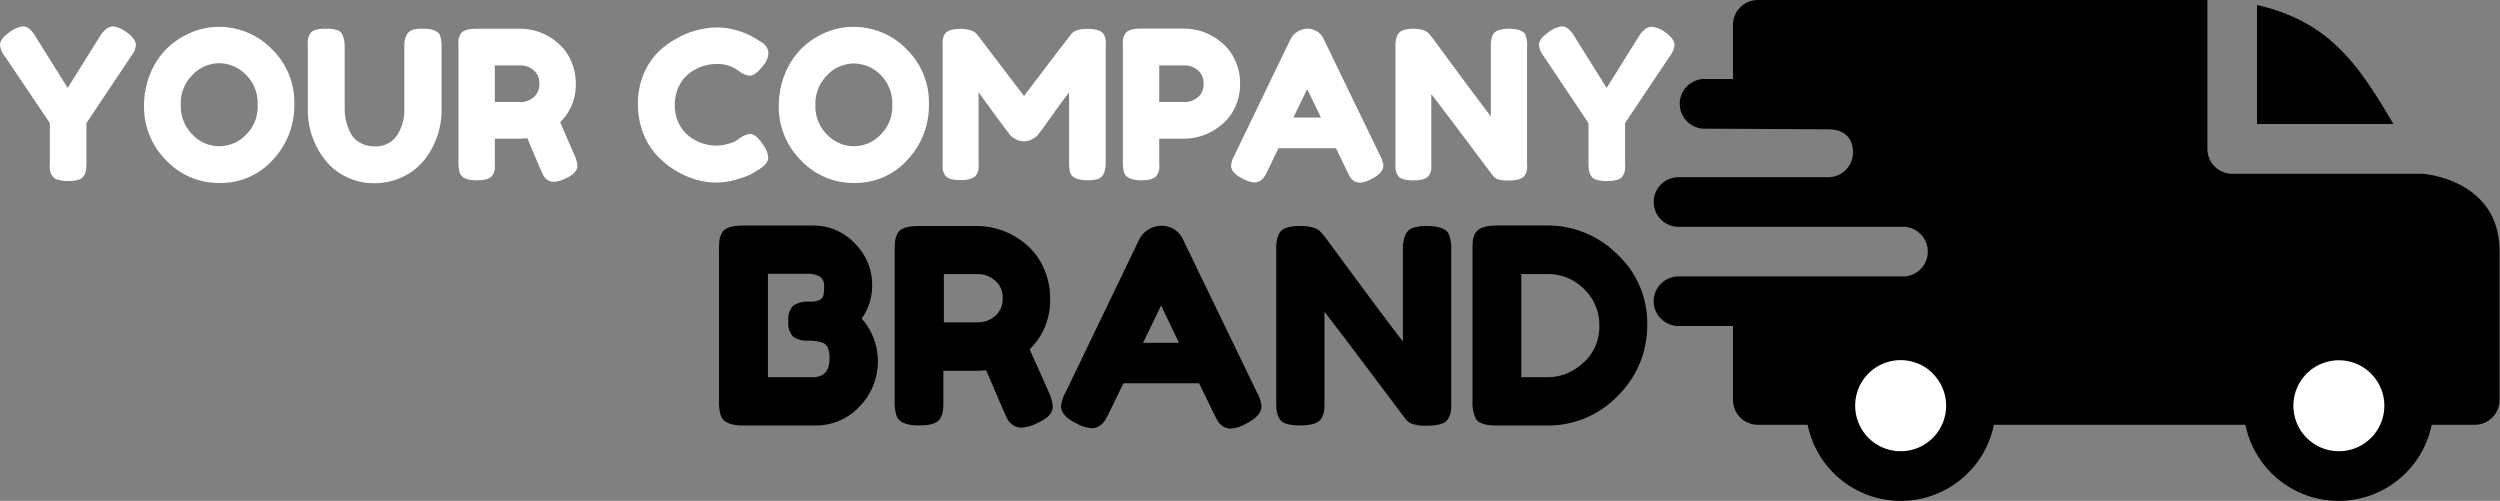 <svg xmlns="http://www.w3.org/2000/svg" viewBox="0 0 348.01 69.72"><rect x="0" y="0" width="348.01" height="69.72" fill="#808080" stroke="none"/><defs><style>.cls-1{fill:#fff;}.cls-2{fill-rule:evenodd;}</style></defs><title>Ресурс 2</title><g id="Слой_2" data-name="Слой 2"><g id="PRINT"><g id="CUSTOM-Group"><circle class="cls-1" cx="264.6" cy="56.49" r="7.07"/><circle class="cls-1" cx="325.57" cy="56.49" r="7.07"/><path class="cls-2" d="M314.61.69c10.22,2.37,14.13,8.35,19,16.57h-19ZM254.92,18c2,0,3.45,1,3.45,3.22a3.45,3.45,0,0,1-3.44,3.45H234.08a3.45,3.45,0,0,0,0,6.9h31.06a3.46,3.46,0,1,1,0,6.91H234.08a3.45,3.45,0,0,0,0,6.9h7.59V55.68a3.45,3.45,0,0,0,3.46,3.45h6.93a13.23,13.23,0,0,0,25.93,0H313a13.23,13.23,0,0,0,25.93,0h6a3.45,3.45,0,0,0,3.45-3.45V35c0-10.12-10.68-10.79-10.69-10.81H311.16a3.46,3.46,0,0,1-3.45-3.45V0H245.13a3.46,3.46,0,0,0-3.46,3.45V11h-4.14a3.46,3.46,0,0,0,0,6.91ZM330.48,52a6.33,6.33,0,1,1-10.8,4.48A6.33,6.33,0,0,1,330.48,52Zm-61,0a6.33,6.33,0,1,1-10.8,4.48A6.33,6.33,0,0,1,269.5,52Z" transform="translate(-0.43)"/></g><path class="cls-1" d="M17.93,4.4c.95.65,1.42,1.29,1.42,1.9a3,3,0,0,1-.67,1.53l-6.22,9.31v5.51a7.77,7.77,0,0,1-.05,1,2.38,2.38,0,0,1-.27.77,1.27,1.27,0,0,1-.78.6,4.9,4.9,0,0,1-1.47.18A4.81,4.81,0,0,1,8.42,25a1.21,1.21,0,0,1-.78-.62,2.46,2.46,0,0,1-.27-.77,8.39,8.39,0,0,1,0-1V17.14L1.1,7.83A3,3,0,0,1,.43,6.3c0-.61.42-1.2,1.27-1.77a4.09,4.09,0,0,1,1.82-.85,1.46,1.46,0,0,1,.86.23,3.68,3.68,0,0,1,1,1.18l4.47,7.15,4.47-7.15a3.83,3.83,0,0,1,1-1.14,1.65,1.65,0,0,1,.94-.27A3.87,3.87,0,0,1,17.93,4.4Z" transform="translate(-0.43)"/><path class="cls-1" d="M30.85,3.74a10.23,10.23,0,0,1,7.41,3.08,10.32,10.32,0,0,1,3.14,7.66,11,11,0,0,1-3,7.78A9.71,9.71,0,0,1,31,25.47a10,10,0,0,1-7.45-3.17,10.46,10.46,0,0,1-3.07-7.55,11.68,11.68,0,0,1,.86-4.48,10.42,10.42,0,0,1,2.31-3.51A10.86,10.86,0,0,1,27,4.54,9.78,9.78,0,0,1,30.85,3.74ZM25.6,14.61a5.51,5.51,0,0,0,1.66,4.16,5.12,5.12,0,0,0,7.4,0,5.49,5.49,0,0,0,1.64-4.18,5.56,5.56,0,0,0-1.66-4.21,5.25,5.25,0,0,0-3.7-1.58,5.13,5.13,0,0,0-3.69,1.6A5.54,5.54,0,0,0,25.6,14.61Z" transform="translate(-0.43)"/><path class="cls-1" d="M57.09,4.77a1.47,1.47,0,0,1,.83-.63A4.49,4.49,0,0,1,59.29,4a4.62,4.62,0,0,1,1.31.14,2.19,2.19,0,0,1,.75.35,1.08,1.08,0,0,1,.38.6,5,5,0,0,1,.17,1.5v8.71a11.21,11.21,0,0,1-2.36,6.92,8.66,8.66,0,0,1-3,2.38,8.92,8.92,0,0,1-4,.9,8.58,8.58,0,0,1-4-.92,8.3,8.3,0,0,1-2.93-2.42,11.08,11.08,0,0,1-2.33-6.92V6.53a8.56,8.56,0,0,1,0-1,2.46,2.46,0,0,1,.27-.77,1.3,1.3,0,0,1,.78-.6A4.94,4.94,0,0,1,45.84,4a4.85,4.85,0,0,1,1.47.17,1.14,1.14,0,0,1,.75.6,4,4,0,0,1,.35,1.82v8.65a7,7,0,0,0,.86,3.35,3.23,3.23,0,0,0,1.3,1.29,4.07,4.07,0,0,0,2,.49,3.53,3.53,0,0,0,3.14-1.55,6.37,6.37,0,0,0,1-3.61V6.36A3.11,3.11,0,0,1,57.09,4.77Z" transform="translate(-0.43)"/><path class="cls-1" d="M80.38,21.55a4.61,4.61,0,0,1,.43,1.5c0,.73-.59,1.35-1.78,1.85a4,4,0,0,1-1.49.4,1.5,1.5,0,0,1-.92-.27,2,2,0,0,1-.53-.56q-.3-.55-2.25-5.22l-.9.05H69.31v3.26a8.28,8.28,0,0,1,0,1,2.23,2.23,0,0,1-.28.76q-.4.78-2.25.78c-1.34,0-2.13-.36-2.36-1.07a5,5,0,0,1-.17-1.5v-16a8.2,8.2,0,0,1,0-1,2.46,2.46,0,0,1,.27-.77Q64.93,4,66.77,4H73a8,8,0,0,1,4.93,1.85,6.77,6.77,0,0,1,1.9,2.42,7.61,7.61,0,0,1,.75,3.4A7.18,7.18,0,0,1,78.42,17C78.84,18.05,79.5,19.55,80.38,21.55ZM69.31,14.2H73a2.74,2.74,0,0,0,1.67-.63,2.25,2.25,0,0,0,.84-1.91,2.26,2.26,0,0,0-.84-1.91,2.73,2.73,0,0,0-1.73-.65H69.31Z" transform="translate(-0.43)"/><path class="cls-1" d="M102.9,19.59l.52-.37a3.34,3.34,0,0,1,1.38-.58c.6,0,1.24.54,1.93,1.62a3.29,3.29,0,0,1,.64,1.61,1.4,1.4,0,0,1-.39,1,4.38,4.38,0,0,1-.91.72l-1,.61a11,11,0,0,1-2,.75,9.73,9.73,0,0,1-2.84.46,11.09,11.09,0,0,1-2.77-.36A12.36,12.36,0,0,1,92,21.77,9.37,9.37,0,0,1,90,18.63a11.17,11.17,0,0,1-.77-4.17A10.67,10.67,0,0,1,90,10.38a9.37,9.37,0,0,1,1.92-3,11.24,11.24,0,0,1,2.67-2,11.62,11.62,0,0,1,5.68-1.56,9.52,9.52,0,0,1,2.75.42,9.69,9.69,0,0,1,2.12.85l.69.41q.52.32.81.51a1.77,1.77,0,0,1,.75,1.37,2.7,2.7,0,0,1-.61,1.6c-.75,1-1.42,1.56-2,1.56a3.1,3.1,0,0,1-1.47-.63,4.92,4.92,0,0,0-3.23-1,6.32,6.32,0,0,0-3.69,1.29A5,5,0,0,0,94.94,12a5.82,5.82,0,0,0-.57,2.61,5.82,5.82,0,0,0,.57,2.61A5.17,5.17,0,0,0,96.41,19a6.22,6.22,0,0,0,3.66,1.27,5.8,5.8,0,0,0,1.69-.24A4.05,4.05,0,0,0,102.9,19.59Z" transform="translate(-0.43)"/><path class="cls-1" d="M119.19,3.74a10.23,10.23,0,0,1,7.41,3.08,10.32,10.32,0,0,1,3.14,7.66,11,11,0,0,1-3,7.78,9.71,9.71,0,0,1-7.38,3.21,10,10,0,0,1-7.45-3.17,10.46,10.46,0,0,1-3.07-7.55,11.68,11.68,0,0,1,.86-4.48A10.42,10.42,0,0,1,112,6.76a10.86,10.86,0,0,1,3.32-2.22A9.74,9.74,0,0,1,119.19,3.74Zm-5.25,10.87a5.51,5.51,0,0,0,1.66,4.16,5.11,5.11,0,0,0,7.39,0,5.46,5.46,0,0,0,1.65-4.18A5.56,5.56,0,0,0,123,10.42a5.25,5.25,0,0,0-3.7-1.58,5.17,5.17,0,0,0-3.7,1.6A5.57,5.57,0,0,0,113.94,14.61Z" transform="translate(-0.43)"/><path class="cls-1" d="M154.08,4.8a2.42,2.42,0,0,1,.27.78,8.69,8.69,0,0,1,0,1v16c0,1.33-.36,2.11-1.09,2.34a4.92,4.92,0,0,1-1.39.17,5.05,5.05,0,0,1-1.32-.14,2.39,2.39,0,0,1-.75-.35,1.27,1.27,0,0,1-.41-.58,6,6,0,0,1-.14-1.5V12.88c-.48.59-1.18,1.54-2.11,2.84s-1.5,2.11-1.75,2.43-.43.55-.52.68a2.88,2.88,0,0,1-.71.52,2.43,2.43,0,0,1-2.39,0,2.74,2.74,0,0,1-.77-.59l-.23-.32c-.38-.48-1.14-1.51-2.28-3.07s-1.74-2.41-1.84-2.52v9.71a8.39,8.39,0,0,1,0,1,2,2,0,0,1-.28.73q-.44.78-2.25.78t-2.19-.78a2.14,2.14,0,0,1-.27-.75,9.06,9.06,0,0,1,0-1v-16a8.2,8.2,0,0,1,0-1,2.46,2.46,0,0,1,.27-.77q.44-.75,2.25-.75a4.37,4.37,0,0,1,1.34.19,1.87,1.87,0,0,1,.74.39l.17.17,6.55,8.6q4.89-6.49,6.54-8.57c.33-.52,1.1-.78,2.32-.78S153.81,4.28,154.08,4.8Z" transform="translate(-0.43)"/><path class="cls-1" d="M172.3,8.26a7.61,7.61,0,0,1,.75,3.4,7.54,7.54,0,0,1-.75,3.39,6.69,6.69,0,0,1-1.94,2.41,8,8,0,0,1-5,1.84H161.8v3.26a8.28,8.28,0,0,1,0,1,2.23,2.23,0,0,1-.28.76c-.26.52-1,.78-2.24.78s-2.14-.36-2.37-1.07a5,5,0,0,1-.17-1.5v-16a8.2,8.2,0,0,1,0-1,2.27,2.27,0,0,1,.28-.77c.26-.52,1-.78,2.24-.78h6.17a8,8,0,0,1,4.93,1.85A6.64,6.64,0,0,1,172.3,8.26Zm-5.16,5.31a2.27,2.27,0,0,0,.83-1.91,2.28,2.28,0,0,0-.83-1.91,2.77,2.77,0,0,0-1.73-.65H161.8v5.1h3.63A2.83,2.83,0,0,0,167.14,13.57Z" transform="translate(-0.43)"/><path class="cls-1" d="M184.72,5.49l7.79,16.09a4,4,0,0,1,.49,1.47c0,.69-.56,1.32-1.68,1.88a3.84,3.84,0,0,1-1.54.49,1.56,1.56,0,0,1-.92-.26,1.89,1.89,0,0,1-.52-.55c-.11-.19-.25-.48-.44-.87l-1.5-3.11h-8l-1.5,3.11a8.78,8.78,0,0,1-.45.84,2,2,0,0,1-.52.53,1.42,1.42,0,0,1-.92.28,3.89,3.89,0,0,1-1.54-.49c-1.12-.54-1.67-1.16-1.67-1.85a3.77,3.77,0,0,1,.49-1.47l7.78-16.11a2.44,2.44,0,0,1,1-1.07A2.55,2.55,0,0,1,182.42,4,2.44,2.44,0,0,1,184.72,5.49Zm-2.33,6.92-1.91,3.95h3.84Z" transform="translate(-0.43)"/><path class="cls-1" d="M208.23,4.87a1.39,1.39,0,0,1,.83-.67A4.42,4.42,0,0,1,210.43,4a4.74,4.74,0,0,1,1.32.15,2,2,0,0,1,.75.34,1.12,1.12,0,0,1,.36.61A4.39,4.39,0,0,1,213,6.59v16a7.79,7.79,0,0,1,0,1,2.46,2.46,0,0,1-.27.75q-.41.78-2.25.78a5,5,0,0,1-1.56-.17,1.7,1.7,0,0,1-.72-.55q-6.48-8.65-8.53-11.3v9.48a7.79,7.79,0,0,1,0,1,2.21,2.21,0,0,1-.27.75q-.41.78-2.25.78t-2.19-.78a2.42,2.42,0,0,1-.27-.78,8.14,8.14,0,0,1,0-1V6.47a3.42,3.42,0,0,1,.28-1.6,1.34,1.34,0,0,1,.82-.67A4.6,4.6,0,0,1,197.09,4a4.94,4.94,0,0,1,1.37.16,1.92,1.92,0,0,1,.71.36,8.71,8.71,0,0,1,.66.75q6.09,8.28,8.13,10.93V6.47A3.57,3.57,0,0,1,208.23,4.87Z" transform="translate(-0.43)"/><path class="cls-1" d="M232.12,4.4c.94.65,1.41,1.29,1.41,1.9a3.1,3.1,0,0,1-.66,1.53l-6.23,9.31v5.51a8.2,8.2,0,0,1,0,1,2.38,2.38,0,0,1-.27.77,1.27,1.27,0,0,1-.78.6,4.9,4.9,0,0,1-1.47.18,4.81,4.81,0,0,1-1.47-.18,1.21,1.21,0,0,1-.78-.62,2.23,2.23,0,0,1-.27-.77,8.39,8.39,0,0,1-.05-1V17.14l-6.23-9.31a3.1,3.1,0,0,1-.66-1.53c0-.61.42-1.2,1.27-1.77a4.09,4.09,0,0,1,1.82-.85,1.46,1.46,0,0,1,.86.23,3.8,3.8,0,0,1,1,1.18l4.47,7.15,4.47-7.15A3.83,3.83,0,0,1,229.5,4a1.65,1.65,0,0,1,.94-.27A3.87,3.87,0,0,1,232.12,4.4Z" transform="translate(-0.43)"/><path d="M120.38,44.34A9,9,0,0,1,120,56.67a8.28,8.28,0,0,1-6.13,2.56h-10q-2.67,0-3.12-1.44a6.41,6.41,0,0,1-.23-2V34.73a10.42,10.42,0,0,1,.06-1.33,3.17,3.17,0,0,1,.36-1c.36-.68,1.34-1,3-1h9.58a7.82,7.82,0,0,1,5.85,2.43,8.11,8.11,0,0,1,2.47,5.93A7.84,7.84,0,0,1,120.38,44.34Zm-4.48,5.59a4.08,4.08,0,0,0-.21-1.45,1.34,1.34,0,0,0-.7-.76,6,6,0,0,0-2.13-.3,3.35,3.35,0,0,1-2-.53,2.7,2.7,0,0,1-.68-2.19,2.63,2.63,0,0,1,.7-2.18,3.92,3.92,0,0,1,2.34-.53c1,0,1.62-.27,1.82-.8a6.23,6.23,0,0,0,.11-1.37,1.44,1.44,0,0,0-.62-1.33,3.75,3.75,0,0,0-1.88-.38h-5.32v14.4h6.23C115.1,52.51,115.9,51.65,115.9,49.93Z" transform="translate(-0.43)"/><path d="M146.41,54.56a6,6,0,0,1,.57,2c0,1-.79,1.77-2.36,2.43a5.29,5.29,0,0,1-2,.53,2,2,0,0,1-1.21-.36,2.66,2.66,0,0,1-.7-.74c-.26-.48-1.25-2.78-3-6.88l-1.17.08h-4.79v4.29a10.49,10.49,0,0,1-.06,1.31,3.17,3.17,0,0,1-.36,1c-.35.68-1.34,1-3,1-1.78,0-2.81-.46-3.12-1.4a6.41,6.41,0,0,1-.23-2V34.77a10.49,10.49,0,0,1,.06-1.31,3.17,3.17,0,0,1,.36-1c.36-.68,1.34-1,3-1h8.2a10.54,10.54,0,0,1,6.5,2.43,8.94,8.94,0,0,1,2.51,3.19,10.12,10.12,0,0,1,1,4.48,9.45,9.45,0,0,1-2.85,7.07Q144.66,50.61,146.41,54.56Zm-14.59-9.69h4.86a3.58,3.58,0,0,0,2.2-.83A3,3,0,0,0,140,41.53,3,3,0,0,0,138.88,39a3.65,3.65,0,0,0-2.27-.85h-4.79Z" transform="translate(-0.43)"/><path d="M165.14,33.4l10.25,21.2a5,5,0,0,1,.65,1.94c0,.91-.74,1.73-2.21,2.47a4.92,4.92,0,0,1-2,.64,2,2,0,0,1-1.21-.34,2.32,2.32,0,0,1-.69-.72c-.14-.25-.33-.63-.59-1.14l-2-4.1H156.82l-2,4.1c-.25.51-.45.87-.59,1.1a2.76,2.76,0,0,1-.68.7,2,2,0,0,1-1.22.36,5,5,0,0,1-2-.64c-1.47-.71-2.2-1.52-2.2-2.43a4.94,4.94,0,0,1,.64-1.94L159,33.36a3.48,3.48,0,0,1,3.08-1.93A3.22,3.22,0,0,1,165.14,33.4Zm-3.08,9.12-2.51,5.2h5Z" transform="translate(-0.43)"/><path d="M196.12,32.58a1.8,1.8,0,0,1,1.08-.89,6.11,6.11,0,0,1,1.8-.23,6.79,6.79,0,0,1,1.75.19,2.86,2.86,0,0,1,1,.46,1.57,1.57,0,0,1,.47.8,5.7,5.7,0,0,1,.23,1.93V55.93c0,.61,0,1-.05,1.33a3,3,0,0,1-.37,1c-.35.68-1.34,1-3,1A6,6,0,0,1,197,59a2.18,2.18,0,0,1-.95-.72q-8.55-11.4-11.25-14.89v12.5a10.9,10.9,0,0,1-.05,1.33,3.17,3.17,0,0,1-.36,1q-.54,1-3,1t-2.88-1a2.77,2.77,0,0,1-.36-1,11,11,0,0,1-.06-1.33V34.69a4.68,4.68,0,0,1,.36-2.11,1.8,1.8,0,0,1,1.08-.89,6.36,6.36,0,0,1,1.86-.23,6.27,6.27,0,0,1,1.81.21,2.33,2.33,0,0,1,.93.48,8.69,8.69,0,0,1,.87,1q8,10.89,10.72,14.39V34.69A4.68,4.68,0,0,1,196.12,32.58Z" transform="translate(-0.43)"/><path d="M208.86,31.39l7,0a13.67,13.67,0,0,1,9.69,4,13,13,0,0,1,4.18,9.77,13.65,13.65,0,0,1-4.09,9.93,13.38,13.38,0,0,1-9.89,4.14h-7c-1.54,0-2.5-.31-2.88-.95a5,5,0,0,1-.46-2.43V34.73a10.42,10.42,0,0,1,.06-1.33,2.73,2.73,0,0,1,.36-1C206.25,31.73,207.24,31.39,208.86,31.39Zm12,19.09a6.66,6.66,0,0,0,2.2-5.11,6.87,6.87,0,0,0-2.14-5.15,7,7,0,0,0-5-2.07H212.2V52.51h3.69A7.14,7.14,0,0,0,220.83,50.48Z" transform="translate(-0.43)"/></g></g></svg>
